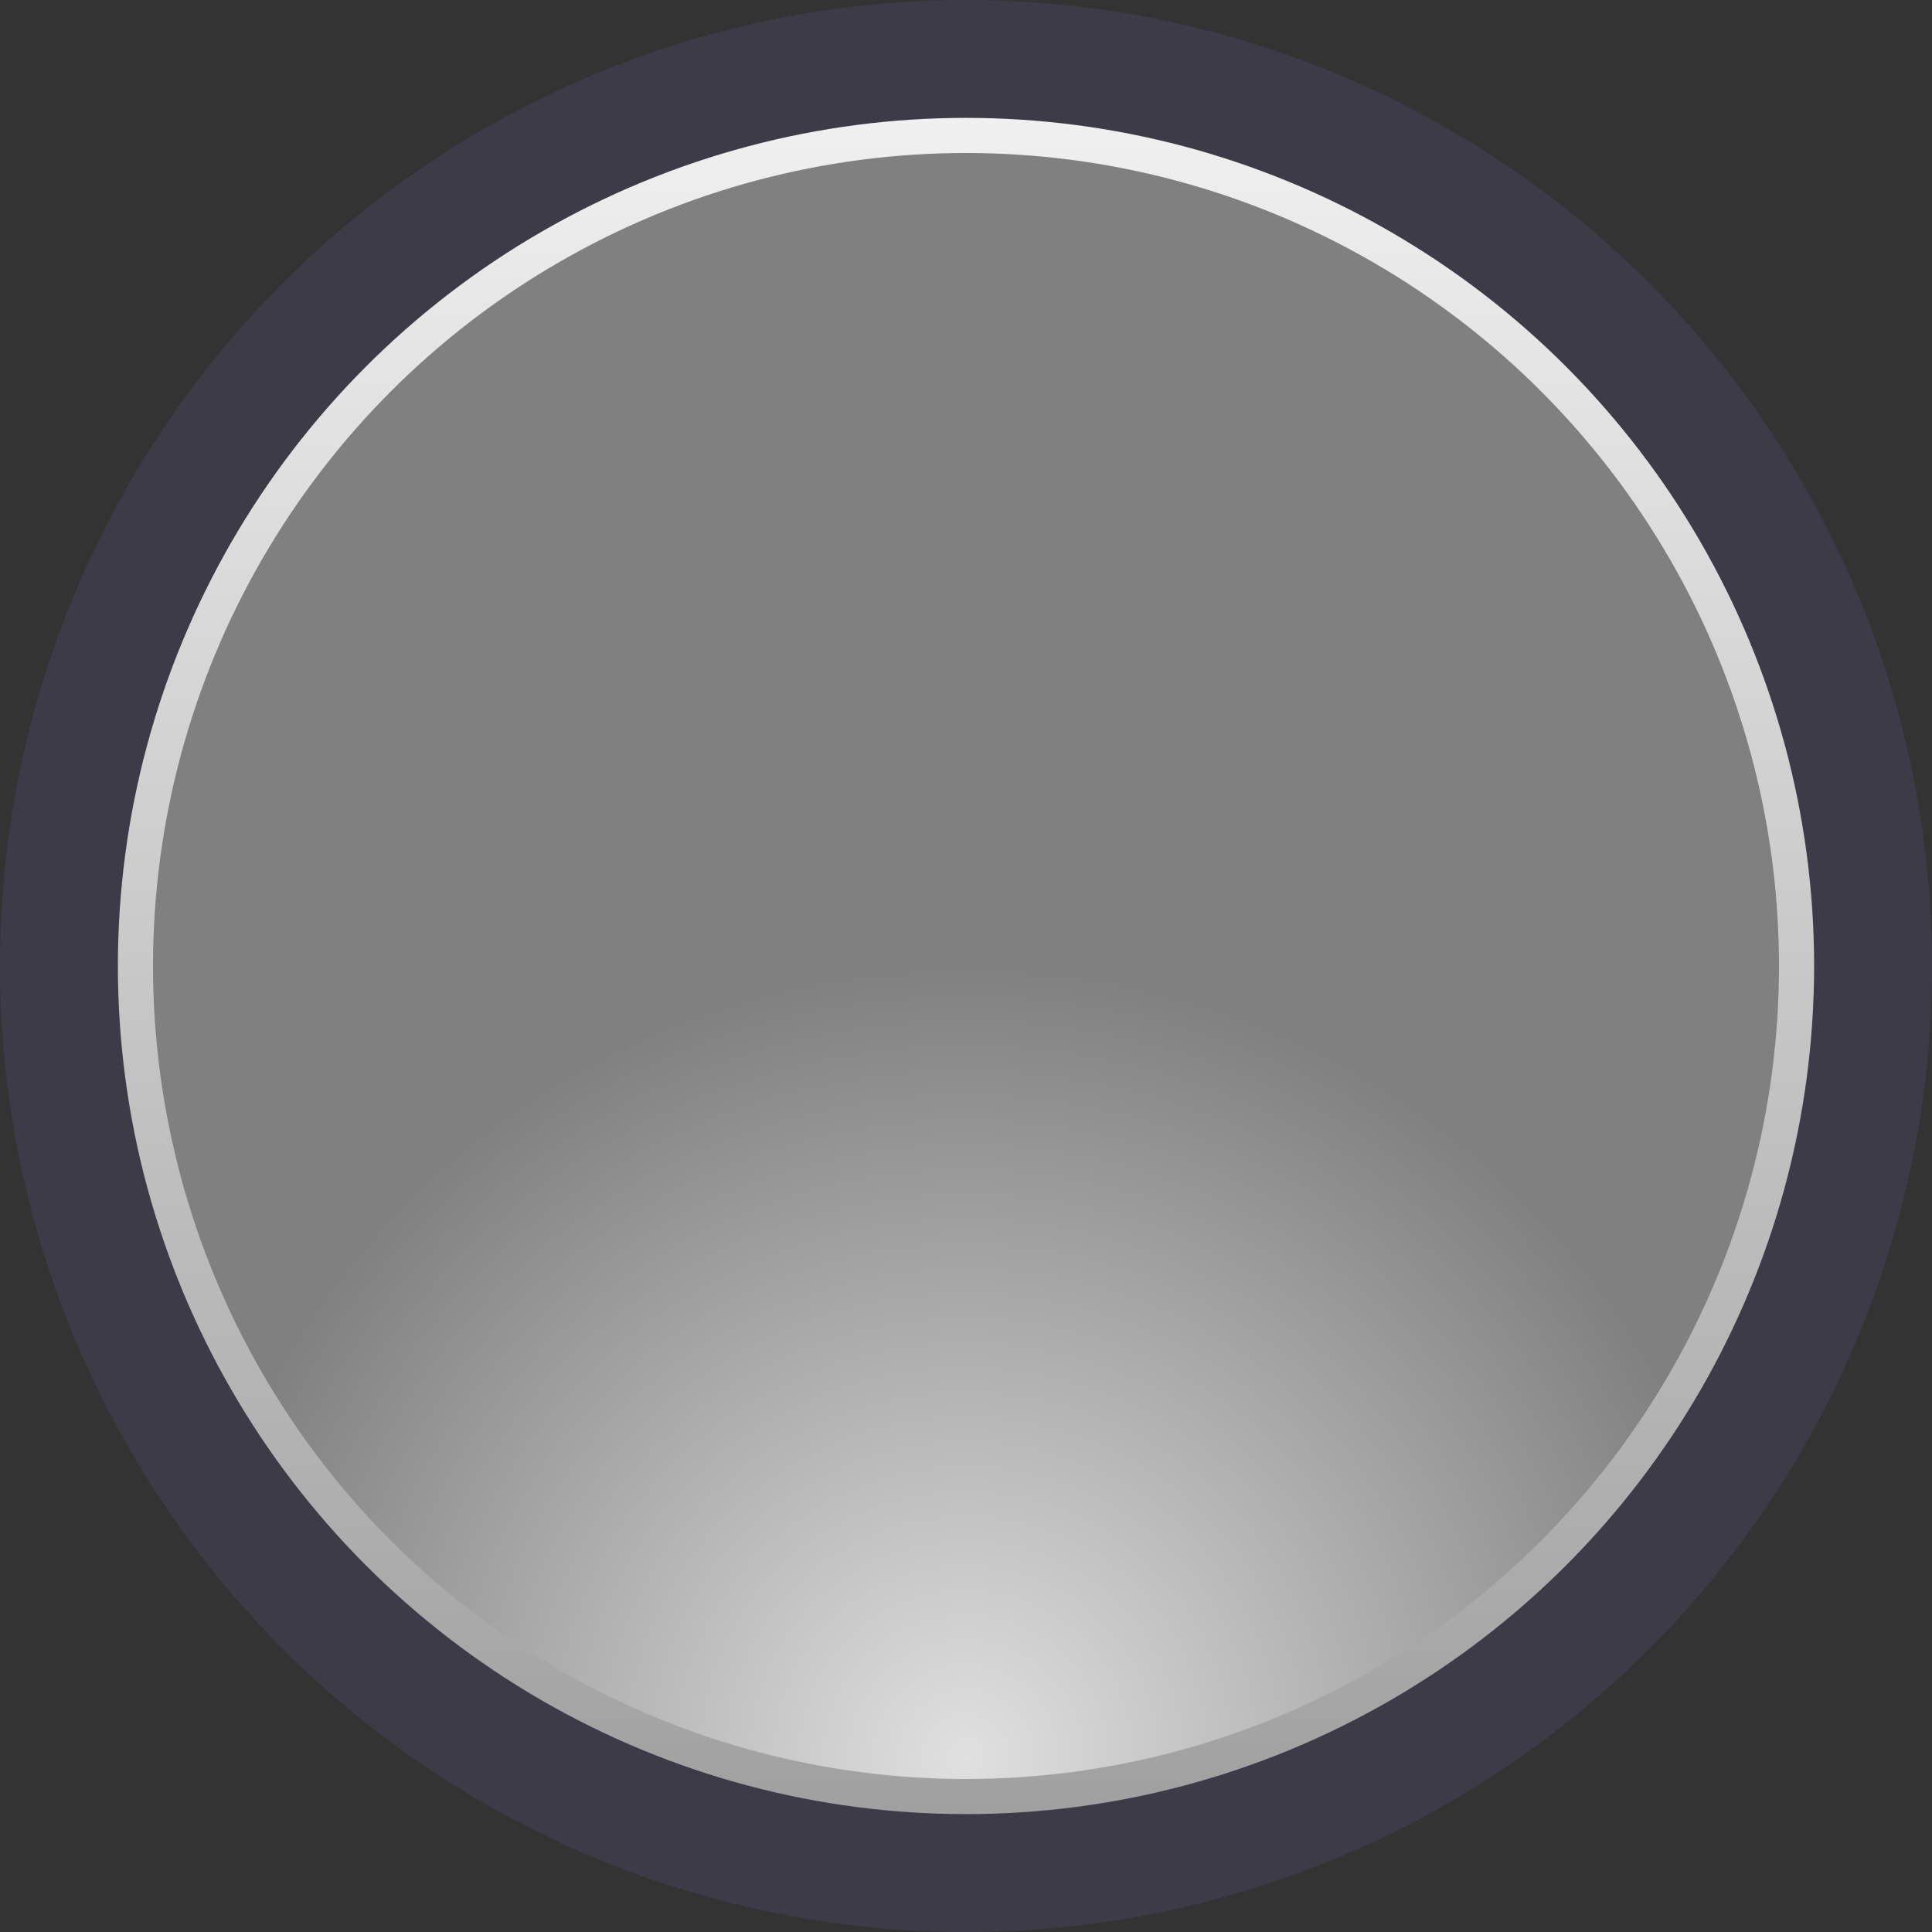 <svg width="55" height="55" viewBox="0 0 55 55" fill="none" xmlns="http://www.w3.org/2000/svg">
<rect x="0" y="0" width="55" height="55" fill="#333333" stroke="none"/>
<circle cx="27.5" cy="27.5" r="27.5" fill="#3E3B48"/>
<circle cx="27.5" cy="27.5" r="23.644" fill="url(#paint0_radial_35_24731)" stroke="url(#paint1_linear_35_24731)"/>
<defs>
<radialGradient id="paint0_radial_35_24731" cx="0" cy="0" r="1" gradientUnits="userSpaceOnUse" gradientTransform="translate(27.5 49.878) rotate(-90) scale(22.378)">
<stop stop-color="#E0E0E0"/>
<stop offset="1" stop-color="#808080"/>
</radialGradient>
<linearGradient id="paint1_linear_35_24731" x1="27.5" y1="3.355" x2="27.5" y2="51.644" gradientUnits="userSpaceOnUse">
<stop stop-color="#F0F0F0"/>
<stop offset="1" stop-color="#A0A0A0"/>
</linearGradient>
</defs>
</svg>
